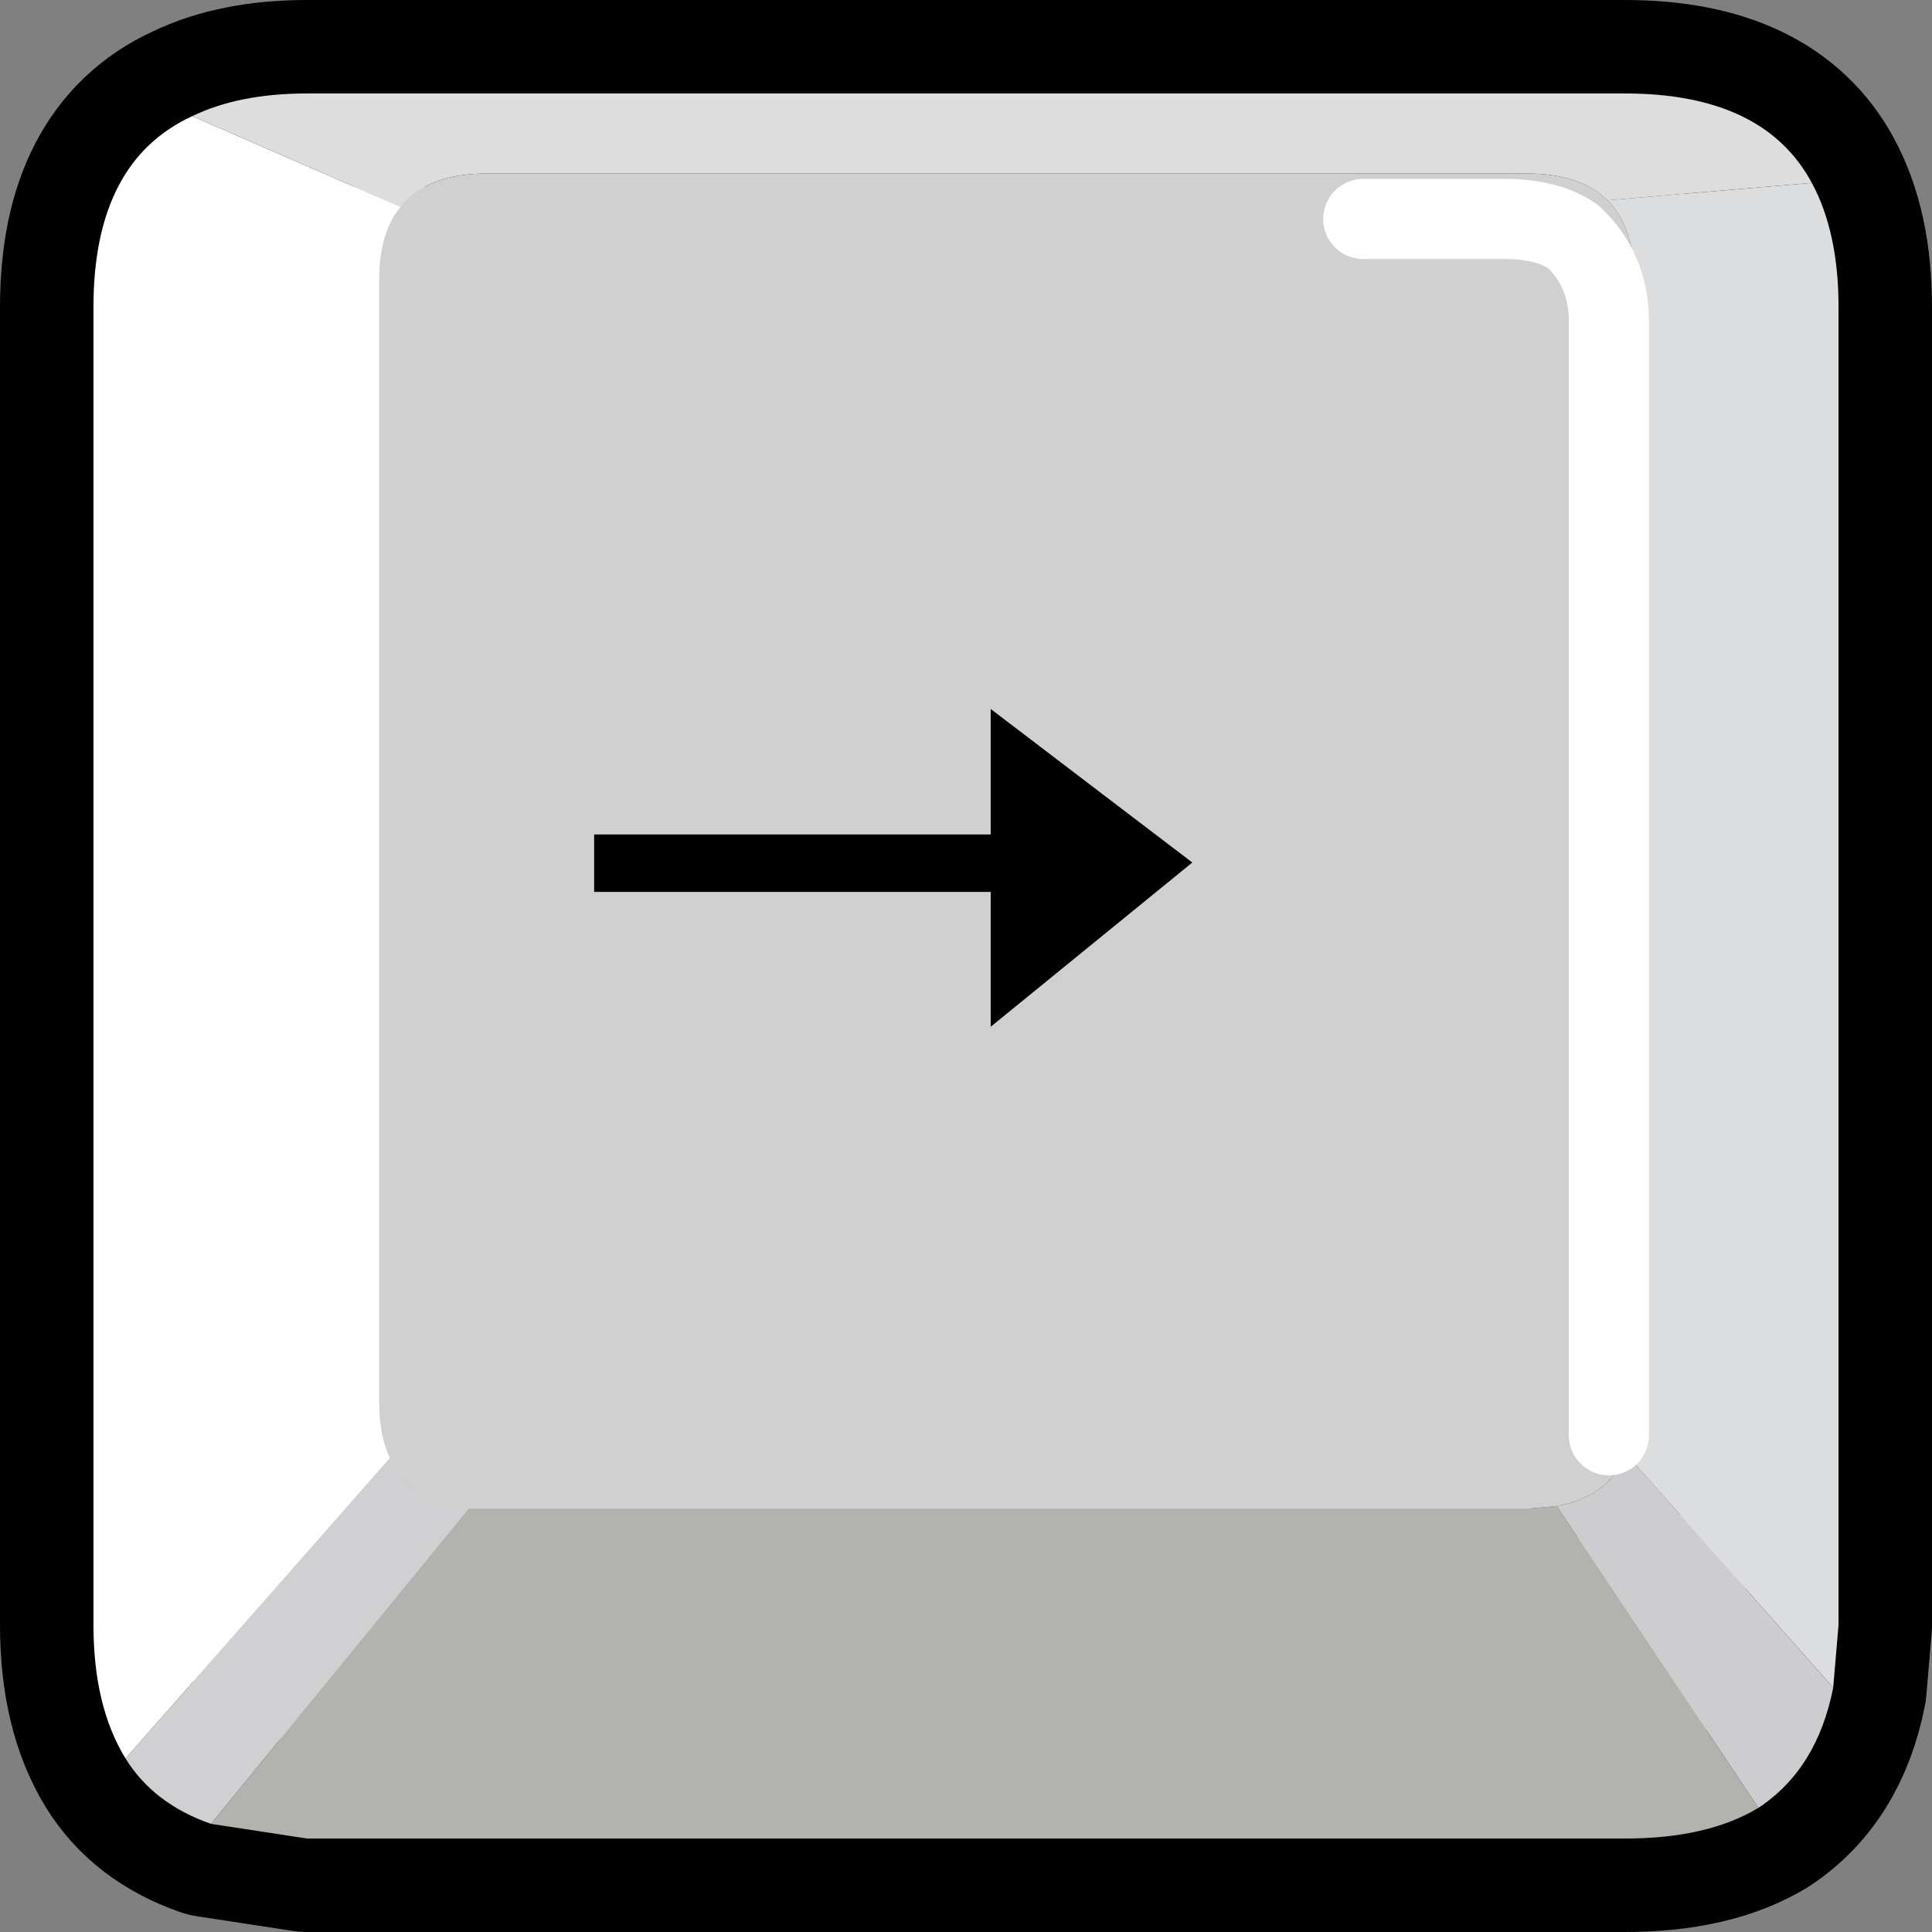 <?xml version="1.0" encoding="UTF-8" standalone="no"?>
<svg xmlns:ffdec="https://www.free-decompiler.com/flash" xmlns:xlink="http://www.w3.org/1999/xlink" ffdec:objectType="shape" height="72.35px" width="72.35px" xmlns="http://www.w3.org/2000/svg">
  <rect width="100%" height="100%" fill="#808080" stroke="none"/>
  <g transform="matrix(1.0, 0.0, 0.0, 1.0, 78.6, 49.5)">
    <path d="M-71.4 -45.15 Q-69.65 -46.0 -67.1 -46.0 L-17.75 -46.0 Q-12.55 -46.0 -10.75 -42.65 L-18.4 -42.0 -18.75 -42.3 Q-19.75 -43.0 -21.4 -43.0 L-60.4 -43.0 Q-62.6 -43.0 -63.6 -41.75 L-71.4 -45.15" fill="#a7a7a6" fill-rule="evenodd" stroke="none"/>
    <path d="M-71.4 -45.15 L-63.6 -41.75 Q-64.4 -40.8 -64.4 -39.0 L-64.4 3.0 Q-64.4 4.25 -64.0 5.1 L-73.9 16.35 Q-75.1 14.4 -75.1 11.35 L-75.1 -38.0 Q-75.1 -43.45 -71.4 -45.15" fill="#f6f5fa" fill-rule="evenodd" stroke="none"/>
    <path d="M-63.6 -41.75 Q-62.6 -43.0 -60.4 -43.0 L-21.4 -43.0 Q-19.75 -43.0 -18.75 -42.3 L-18.4 -42.0 Q-17.4 -41.0 -17.4 -39.0 L-17.4 3.0 Q-17.4 4.1 -17.7 4.95 -18.35 6.55 -20.3 6.9 L-21.4 7.0 -60.4 7.0 -61.05 7.0 Q-63.25 6.75 -64.0 5.1 -64.4 4.25 -64.4 3.0 L-64.4 -39.0 Q-64.4 -40.8 -63.6 -41.75 M-27.55 -41.3 L-22.25 -41.3 Q-20.65 -41.3 -19.7 -40.65 -20.65 -41.3 -22.25 -41.3 L-27.55 -41.3 M-19.35 -40.35 Q-18.35 -39.4 -18.35 -37.45 L-18.35 4.25 -18.35 -37.45 Q-18.35 -39.4 -19.35 -40.35" fill="#d0d0d0" fill-rule="evenodd" stroke="none"/>
    <path d="M-18.4 -42.0 L-10.75 -42.65 Q-9.75 -40.8 -9.75 -38.0 L-9.75 11.35 -9.95 13.7 -17.7 4.95 Q-17.4 4.1 -17.4 3.0 L-17.4 -39.0 Q-17.4 -41.0 -18.4 -42.0" fill="#dadbdb" fill-rule="evenodd" stroke="none"/>
    <path d="M-9.95 13.7 Q-10.55 16.75 -12.75 18.2 L-20.3 6.9 Q-18.35 6.55 -17.7 4.95 L-9.95 13.7" fill="#cdcdd0" fill-rule="evenodd" stroke="none"/>
    <path d="M-12.75 18.2 Q-14.65 19.35 -17.75 19.35 L-67.1 19.35 -70.7 18.8 -61.05 7.0 -60.4 7.0 -21.4 7.0 -20.3 6.9 -12.75 18.2" fill="#b2b2ae" fill-rule="evenodd" stroke="none"/>
    <path d="M-70.7 18.8 Q-72.85 18.05 -73.9 16.35 L-64.0 5.1 Q-63.25 6.75 -61.05 7.0 L-70.7 18.8" fill="#d0d0d2" fill-rule="evenodd" stroke="none"/>
    <path d="M-18.35 4.25 L-18.35 -37.45 Q-18.35 -39.4 -19.35 -40.35 M-19.7 -40.65 Q-20.65 -41.3 -22.25 -41.3 L-27.55 -41.3" fill="none" stroke="#333333" stroke-linecap="round" stroke-linejoin="round" stroke-width="8.0"/>
    <path d="M-10.75 -42.65 Q-12.55 -46.0 -17.75 -46.0 L-67.1 -46.0 Q-69.65 -46.0 -71.4 -45.15 -75.1 -43.45 -75.1 -38.0 L-75.1 11.35 Q-75.1 14.4 -73.9 16.35 -72.85 18.05 -70.7 18.8 L-67.1 19.35 -17.75 19.35 Q-14.65 19.35 -12.75 18.2 -10.55 16.75 -9.95 13.7 L-9.75 11.35 -9.75 -38.0 Q-9.75 -40.8 -10.75 -42.65 Z" fill="none" stroke="#000000" stroke-linecap="round" stroke-linejoin="round" stroke-width="7.0"/>
    <path d="M-12.75 18.2 Q-14.65 19.35 -17.75 19.35 L-67.1 19.35 -70.7 18.8 -61.05 7.0 -60.4 7.0 -21.4 7.0 -20.3 6.9 -12.75 18.2" fill="#b2b2ae" fill-rule="evenodd" stroke="none"/>
    <path d="M-70.7 18.8 Q-72.85 18.05 -73.9 16.35 L-64.0 5.1 Q-63.25 6.75 -61.05 7.0 L-70.7 18.8" fill="#d0d0d2" fill-rule="evenodd" stroke="none"/>
    <path d="M-9.95 13.7 Q-10.55 16.75 -12.75 18.2 L-20.3 6.9 Q-18.35 6.55 -17.7 4.95 L-9.95 13.7" fill="#cdcdd0" fill-rule="evenodd" stroke="none"/>
    <path d="M-63.6 -41.75 Q-62.6 -43.0 -60.4 -43.0 L-21.4 -43.0 Q-19.75 -43.0 -18.75 -42.3 L-18.4 -42.0 Q-17.4 -41.0 -17.4 -39.0 L-17.4 3.0 Q-17.4 4.1 -17.7 4.95 -18.35 6.55 -20.3 6.9 L-21.4 7.0 -60.4 7.0 -61.05 7.0 Q-63.25 6.75 -64.0 5.1 -64.4 4.25 -64.4 3.0 L-64.4 -39.0 Q-64.4 -40.8 -63.6 -41.75 M-27.55 -41.3 L-22.25 -41.3 Q-20.65 -41.3 -19.7 -40.65 -18.35 -39.4 -18.35 -37.45 L-18.35 4.25 -18.35 -37.45 Q-18.35 -39.4 -19.7 -40.65 -20.65 -41.3 -22.25 -41.3 L-27.55 -41.3" fill="#d0d0d0" fill-rule="evenodd" stroke="none"/>
    <path d="M-71.4 -45.15 L-63.6 -41.75 Q-64.4 -40.8 -64.4 -39.0 L-64.4 3.0 Q-64.4 4.25 -64.0 5.1 L-73.9 16.35 Q-75.1 14.4 -75.1 11.35 L-75.1 -38.0 Q-75.1 -43.45 -71.4 -45.15" fill="#ffffff" fill-rule="evenodd" stroke="none"/>
    <path d="M-71.4 -45.15 Q-69.65 -46.0 -67.1 -46.0 L-17.75 -46.0 Q-12.55 -46.0 -10.75 -42.65 L-18.4 -42.0 -18.75 -42.3 Q-19.75 -43.0 -21.4 -43.0 L-60.4 -43.0 Q-62.6 -43.0 -63.6 -41.75 L-71.4 -45.15" fill="#dddddd" fill-rule="evenodd" stroke="none"/>
    <path d="M-18.4 -42.0 L-10.75 -42.65 Q-9.75 -40.8 -9.75 -38.0 L-9.75 11.35 -9.95 13.7 -17.7 4.95 Q-17.4 4.1 -17.4 3.0 L-17.4 -39.0 Q-17.4 -41.0 -18.4 -42.0" fill="#dcddde" fill-rule="evenodd" stroke="none"/>
    <path d="M-18.35 4.25 L-18.35 -37.45 Q-18.35 -39.4 -19.7 -40.65 -20.65 -41.3 -22.25 -41.3 L-27.55 -41.3" fill="none" stroke="#ffffff" stroke-linecap="round" stroke-linejoin="round" stroke-width="3.0"/>
    <path d="M-41.5 -22.95 L-33.95 -17.2 -41.5 -11.05 -41.5 -16.1 -56.35 -16.1 -56.35 -18.25 -41.5 -18.25 -41.5 -22.95" fill="#000000" fill-rule="evenodd" stroke="none"/>
  </g>
</svg>
